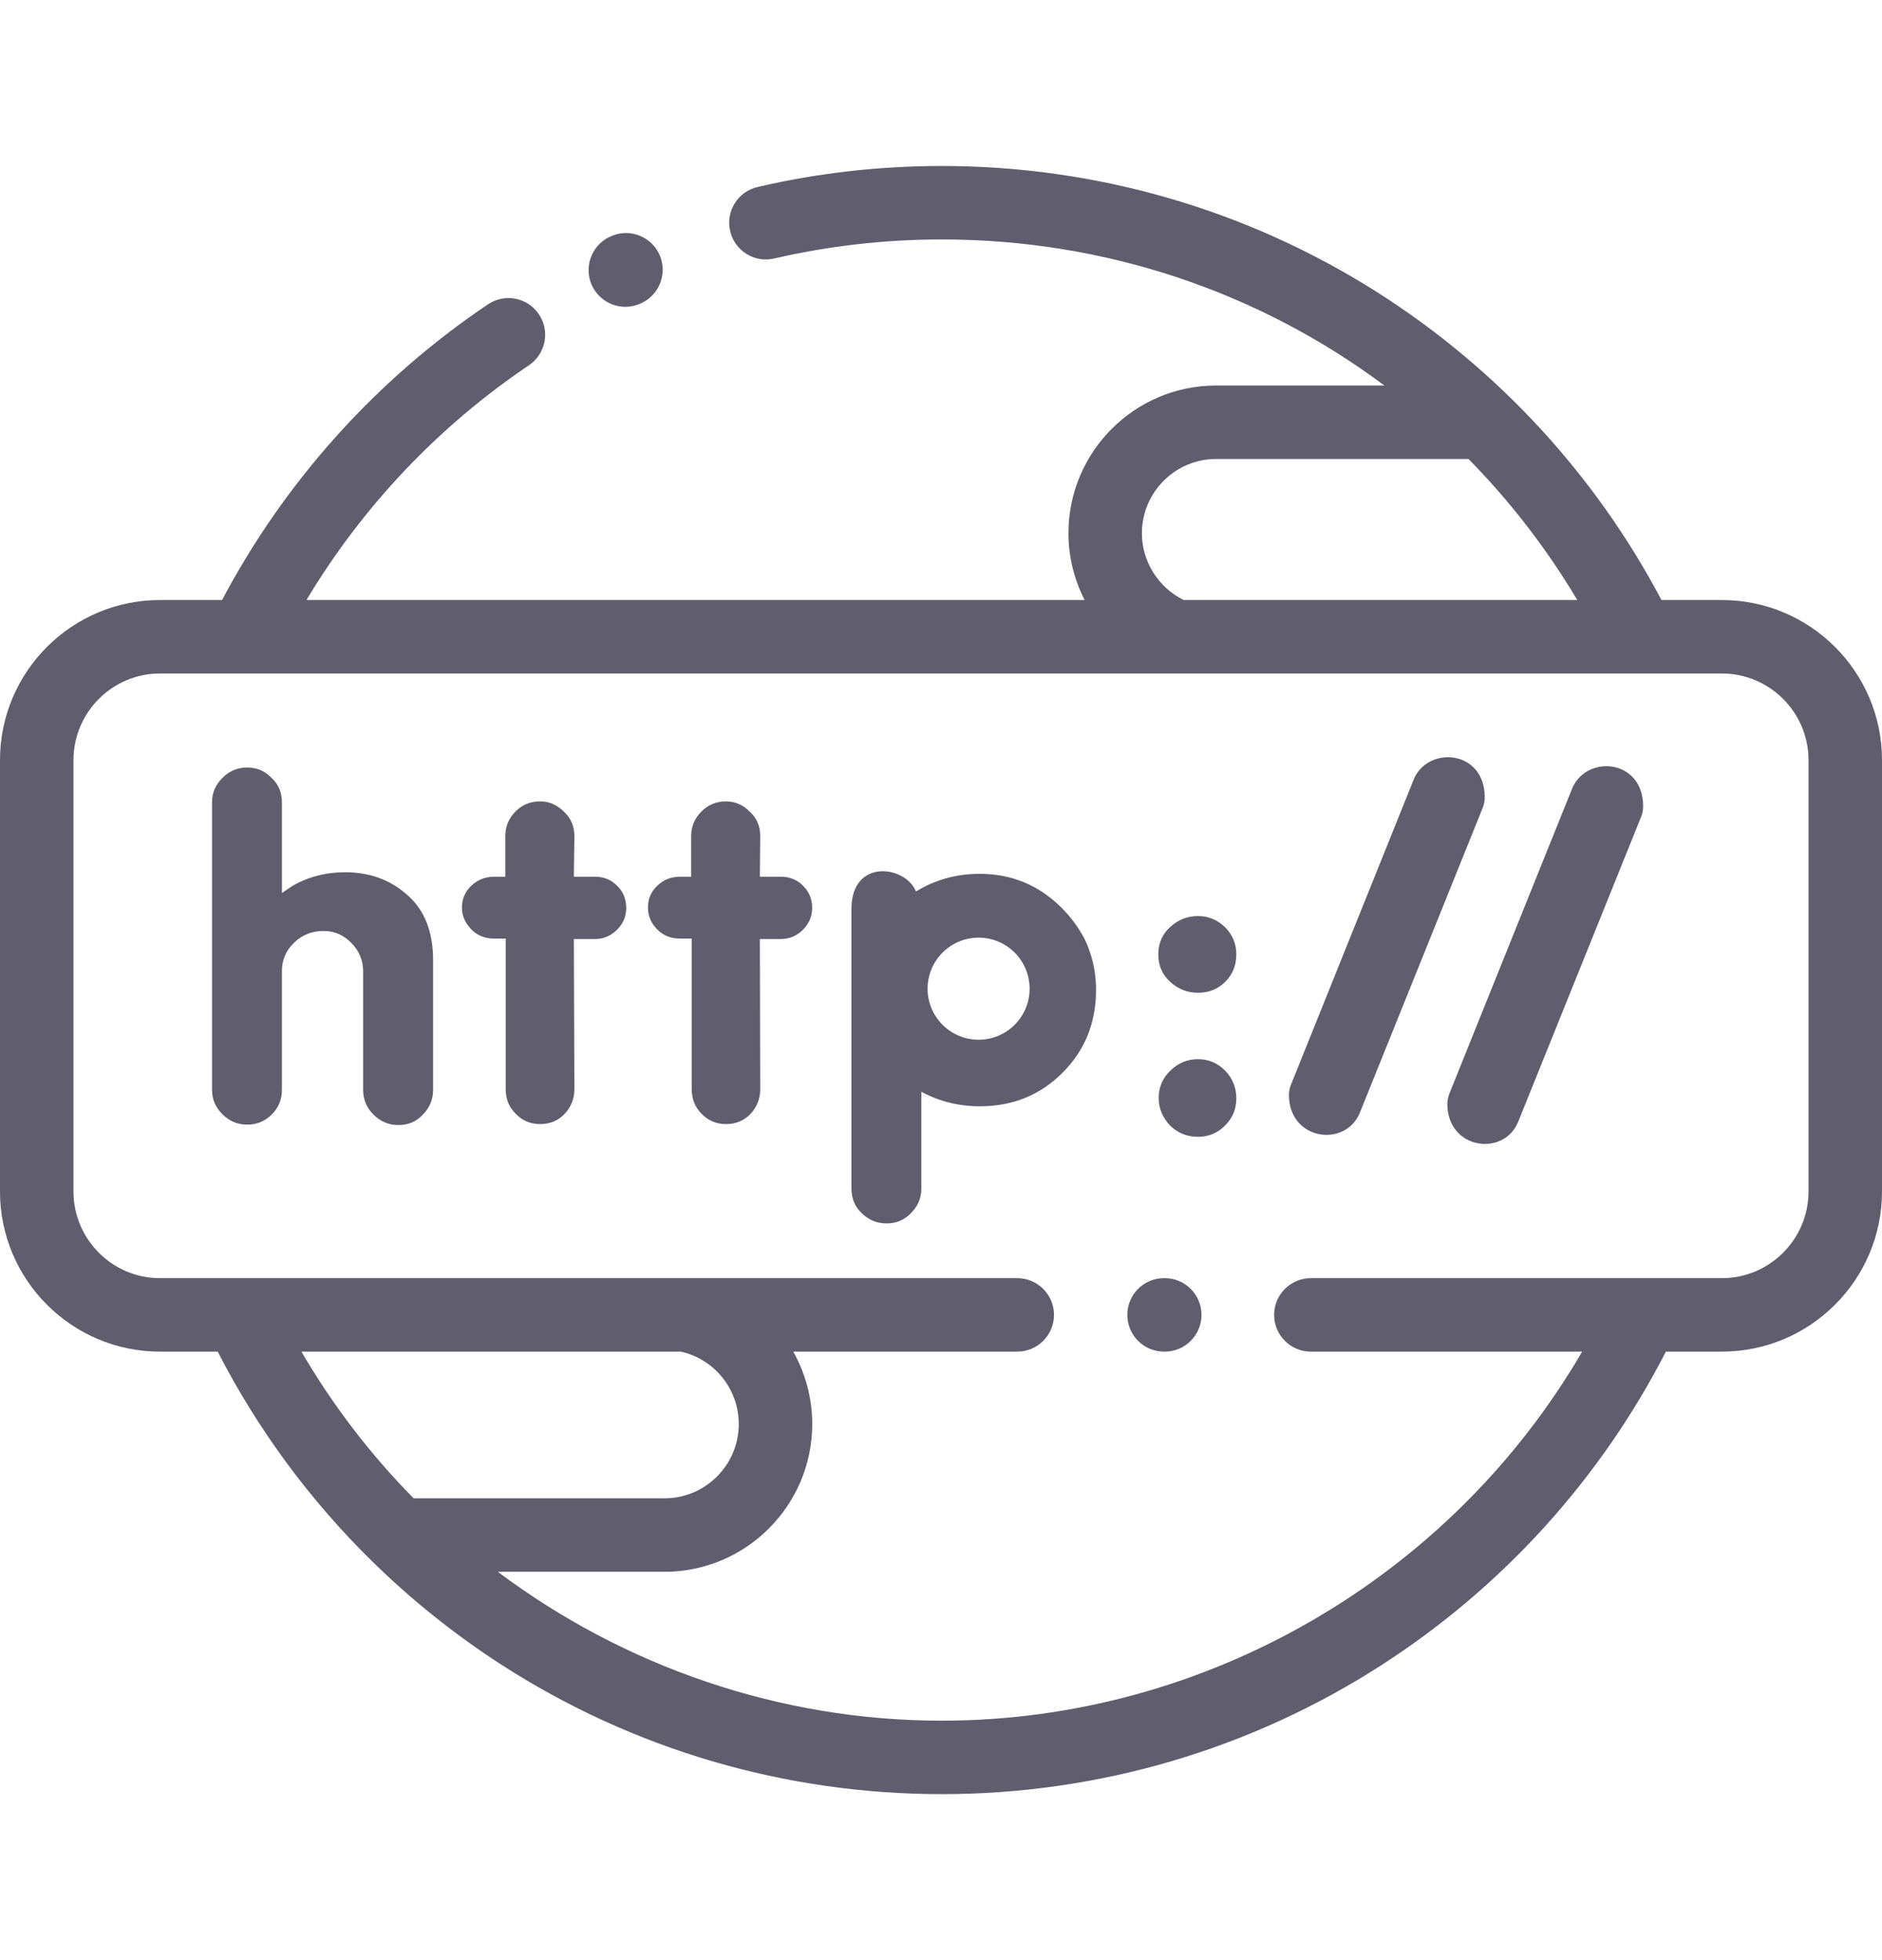 <svg width="24" height="25" viewBox="0 0 24 25" fill="none" xmlns="http://www.w3.org/2000/svg">
<g clip-path="url(#clip0_5_406)">
<path d="M15.277 11.684C15.143 11.684 15.025 11.729 14.924 11.822C14.822 11.914 14.771 12.031 14.771 12.173C14.771 12.315 14.822 12.432 14.924 12.524C15.025 12.616 15.143 12.662 15.277 12.662C15.415 12.662 15.531 12.616 15.626 12.521C15.72 12.427 15.766 12.311 15.766 12.173C15.766 12.039 15.719 11.923 15.623 11.827C15.527 11.732 15.412 11.684 15.277 11.684Z" fill="#605D6E"/>
<path d="M15.277 13.509C15.143 13.509 15.026 13.557 14.927 13.653C14.827 13.748 14.776 13.865 14.776 14.004C14.776 14.134 14.824 14.251 14.92 14.355C15.02 14.452 15.139 14.499 15.277 14.499C15.412 14.499 15.527 14.452 15.623 14.355C15.719 14.259 15.766 14.145 15.766 14.01C15.766 13.872 15.719 13.754 15.623 13.655C15.527 13.558 15.412 13.509 15.277 13.509Z" fill="#605D6E"/>
<path d="M9.96 11.182H9.69L9.695 10.664C9.695 10.538 9.651 10.434 9.562 10.353C9.475 10.265 9.372 10.221 9.258 10.221C9.135 10.221 9.031 10.264 8.945 10.35C8.858 10.437 8.814 10.541 8.814 10.664V11.182H8.671C8.559 11.182 8.463 11.22 8.384 11.295C8.303 11.37 8.263 11.463 8.263 11.575C8.263 11.678 8.3 11.77 8.377 11.85C8.454 11.931 8.553 11.971 8.671 11.971H8.821V13.889C8.821 13.954 8.832 14.013 8.853 14.065C8.873 14.117 8.905 14.163 8.947 14.206C9.032 14.293 9.135 14.337 9.258 14.337C9.384 14.337 9.489 14.293 9.572 14.206C9.654 14.117 9.695 14.011 9.695 13.889L9.69 11.977H9.954C10.066 11.977 10.16 11.937 10.239 11.859C10.317 11.781 10.357 11.688 10.357 11.58C10.357 11.468 10.319 11.374 10.242 11.298C10.166 11.221 10.071 11.182 9.96 11.182Z" fill="#605D6E"/>
<path d="M7.589 11.182H7.318L7.325 10.664C7.325 10.538 7.28 10.434 7.192 10.353C7.104 10.265 7.002 10.221 6.888 10.221C6.764 10.221 6.659 10.264 6.574 10.35C6.488 10.437 6.444 10.541 6.444 10.664V11.182H6.3C6.189 11.182 6.093 11.22 6.012 11.295C5.932 11.37 5.891 11.463 5.891 11.575C5.891 11.678 5.93 11.77 6.007 11.85C6.084 11.931 6.181 11.971 6.3 11.971H6.449V13.889C6.449 13.954 6.46 14.013 6.481 14.065C6.502 14.117 6.534 14.163 6.577 14.206C6.66 14.293 6.764 14.337 6.888 14.337C7.014 14.337 7.119 14.293 7.201 14.206C7.284 14.117 7.325 14.011 7.325 13.889L7.318 11.977H7.584C7.694 11.977 7.79 11.937 7.868 11.859C7.947 11.781 7.986 11.688 7.986 11.58C7.986 11.468 7.948 11.374 7.871 11.298C7.794 11.221 7.701 11.182 7.589 11.182Z" fill="#605D6E"/>
<path d="M4.402 11.125C4.152 11.125 3.926 11.184 3.723 11.303L3.595 11.39V10.232C3.595 10.105 3.551 10.002 3.463 9.922C3.378 9.833 3.275 9.789 3.152 9.789C3.029 9.789 2.924 9.833 2.836 9.922C2.747 10.01 2.704 10.113 2.704 10.232V13.9C2.704 14.02 2.747 14.123 2.836 14.211C2.924 14.299 3.029 14.344 3.152 14.344C3.275 14.344 3.38 14.3 3.466 14.214C3.553 14.127 3.595 14.024 3.595 13.9V12.386C3.595 12.243 3.647 12.122 3.751 12.023C3.854 11.923 3.979 11.874 4.125 11.874C4.263 11.874 4.382 11.924 4.481 12.027C4.581 12.128 4.631 12.25 4.631 12.392V13.9C4.631 14.024 4.675 14.129 4.763 14.216C4.852 14.305 4.957 14.349 5.081 14.349C5.207 14.349 5.311 14.305 5.392 14.216C5.479 14.129 5.523 14.024 5.523 13.9V12.247C5.523 11.918 5.433 11.658 5.253 11.471C5.026 11.239 4.743 11.125 4.402 11.125Z" fill="#605D6E"/>
<path d="M13.776 11.879C13.712 11.774 13.634 11.675 13.541 11.581C13.25 11.29 12.902 11.145 12.495 11.145C12.197 11.145 11.926 11.22 11.681 11.37C11.546 11.036 10.858 10.946 10.858 11.592V15.155C10.858 15.287 10.902 15.392 10.989 15.473C11.078 15.561 11.184 15.604 11.307 15.604C11.433 15.604 11.534 15.558 11.617 15.473C11.703 15.385 11.749 15.284 11.749 15.162V13.925C11.977 14.047 12.225 14.11 12.495 14.11C12.914 14.11 13.264 13.968 13.55 13.682C13.834 13.398 13.977 13.046 13.977 12.628C13.977 12.448 13.949 12.28 13.892 12.124C13.865 12.04 13.825 11.957 13.776 11.879ZM12.48 13.261C12.12 13.261 11.829 12.969 11.829 12.611C11.829 12.251 12.12 11.959 12.48 11.959C12.839 11.959 13.13 12.251 13.13 12.611C13.13 12.969 12.839 13.261 12.48 13.261Z" fill="#605D6E"/>
<path d="M21.958 7.653H21.188C20.343 6.054 19.095 4.701 17.564 3.728C15.905 2.674 13.984 2.117 12.01 2.117C11.214 2.117 10.424 2.207 9.661 2.385C9.409 2.443 9.252 2.695 9.311 2.947C9.369 3.199 9.621 3.356 9.873 3.297C10.567 3.136 11.286 3.054 12.01 3.054C14.097 3.054 16.059 3.726 17.654 4.917H15.508C14.47 4.917 13.625 5.762 13.625 6.802C13.625 7.102 13.699 7.394 13.832 7.653H3.908C4.62 6.464 5.589 5.438 6.745 4.659C6.96 4.514 7.017 4.223 6.872 4.008C6.728 3.794 6.437 3.737 6.222 3.882C4.798 4.841 3.631 6.141 2.832 7.653H2.04C0.915 7.653 -3.05176e-05 8.569 -3.05176e-05 9.695V15.196C-3.05176e-05 16.323 0.915 17.239 2.04 17.239H2.776C3.286 18.232 3.95 19.132 4.741 19.909C4.741 19.91 4.742 19.91 4.742 19.91C5.247 20.406 5.803 20.851 6.403 21.238C8.075 22.314 10.014 22.883 12.01 22.883C14.006 22.883 15.945 22.314 17.616 21.238C19.16 20.244 20.409 18.866 21.244 17.239H21.958C23.084 17.239 24 16.323 24 15.196V9.695C24 8.569 23.084 7.653 21.958 7.653ZM14.562 6.802C14.562 6.279 14.987 5.854 15.508 5.854H18.727C19.253 6.389 19.72 6.991 20.114 7.653H15.095C14.773 7.495 14.562 7.162 14.562 6.802ZM8.683 17.239C9.112 17.336 9.421 17.718 9.421 18.162C9.421 18.685 8.996 19.11 8.474 19.11H5.275C4.726 18.553 4.244 17.926 3.844 17.239H8.683ZM23.063 15.196C23.063 15.806 22.567 16.302 21.958 16.302H16.716C16.458 16.302 16.248 16.512 16.248 16.77C16.248 17.029 16.458 17.239 16.716 17.239H20.176C18.499 20.121 15.371 21.946 12.01 21.946C9.939 21.946 7.957 21.253 6.348 20.047H8.474C9.513 20.047 10.358 19.201 10.358 18.162C10.358 17.829 10.27 17.514 10.116 17.239H12.972C13.231 17.239 13.441 17.029 13.441 16.77C13.441 16.512 13.231 16.302 12.972 16.302H8.728C8.727 16.302 8.726 16.302 8.725 16.302H2.04C1.432 16.302 0.937 15.806 0.937 15.196V9.695C0.937 9.086 1.432 8.59 2.04 8.59H3.116H3.118H3.119H14.994C14.995 8.59 14.996 8.591 14.997 8.591C14.997 8.591 14.998 8.59 14.999 8.59H20.901H20.902H20.904H21.958C22.567 8.59 23.063 9.086 23.063 9.695V15.196Z" fill="#605D6E"/>
<path d="M20.04 10.078L18.488 13.936C18.469 13.981 18.457 14.029 18.457 14.078C18.457 14.667 19.188 14.758 19.364 14.299L20.923 10.431C20.943 10.387 20.954 10.337 20.954 10.284C20.954 9.669 20.208 9.619 20.04 10.078Z" fill="#605D6E"/>
<path d="M18.934 10.169C18.934 9.554 18.187 9.505 18.02 9.962L16.468 13.822C16.448 13.867 16.437 13.915 16.437 13.964C16.437 14.551 17.168 14.642 17.345 14.183L18.903 10.316C18.923 10.272 18.934 10.221 18.934 10.169Z" fill="#605D6E"/>
<path d="M7.975 3.913C8.045 3.913 8.117 3.897 8.184 3.864L8.192 3.86C8.424 3.744 8.517 3.462 8.402 3.231C8.286 3 8.004 2.906 7.773 3.022L7.765 3.025C7.534 3.141 7.44 3.423 7.555 3.654C7.638 3.818 7.803 3.913 7.975 3.913Z" fill="#605D6E"/>
<path d="M14.854 16.302H14.844C14.585 16.302 14.376 16.512 14.376 16.77C14.376 17.029 14.585 17.239 14.844 17.239H14.854C15.112 17.239 15.322 17.029 15.322 16.77C15.322 16.512 15.112 16.302 14.854 16.302Z" fill="#605D6E"/>
</g>
<defs>
<clipPath id="clip0_5_406">
<rect width="24" height="24" fill="white" transform="translate(0 0.5)"/>
</clipPath>
</defs>
</svg>
